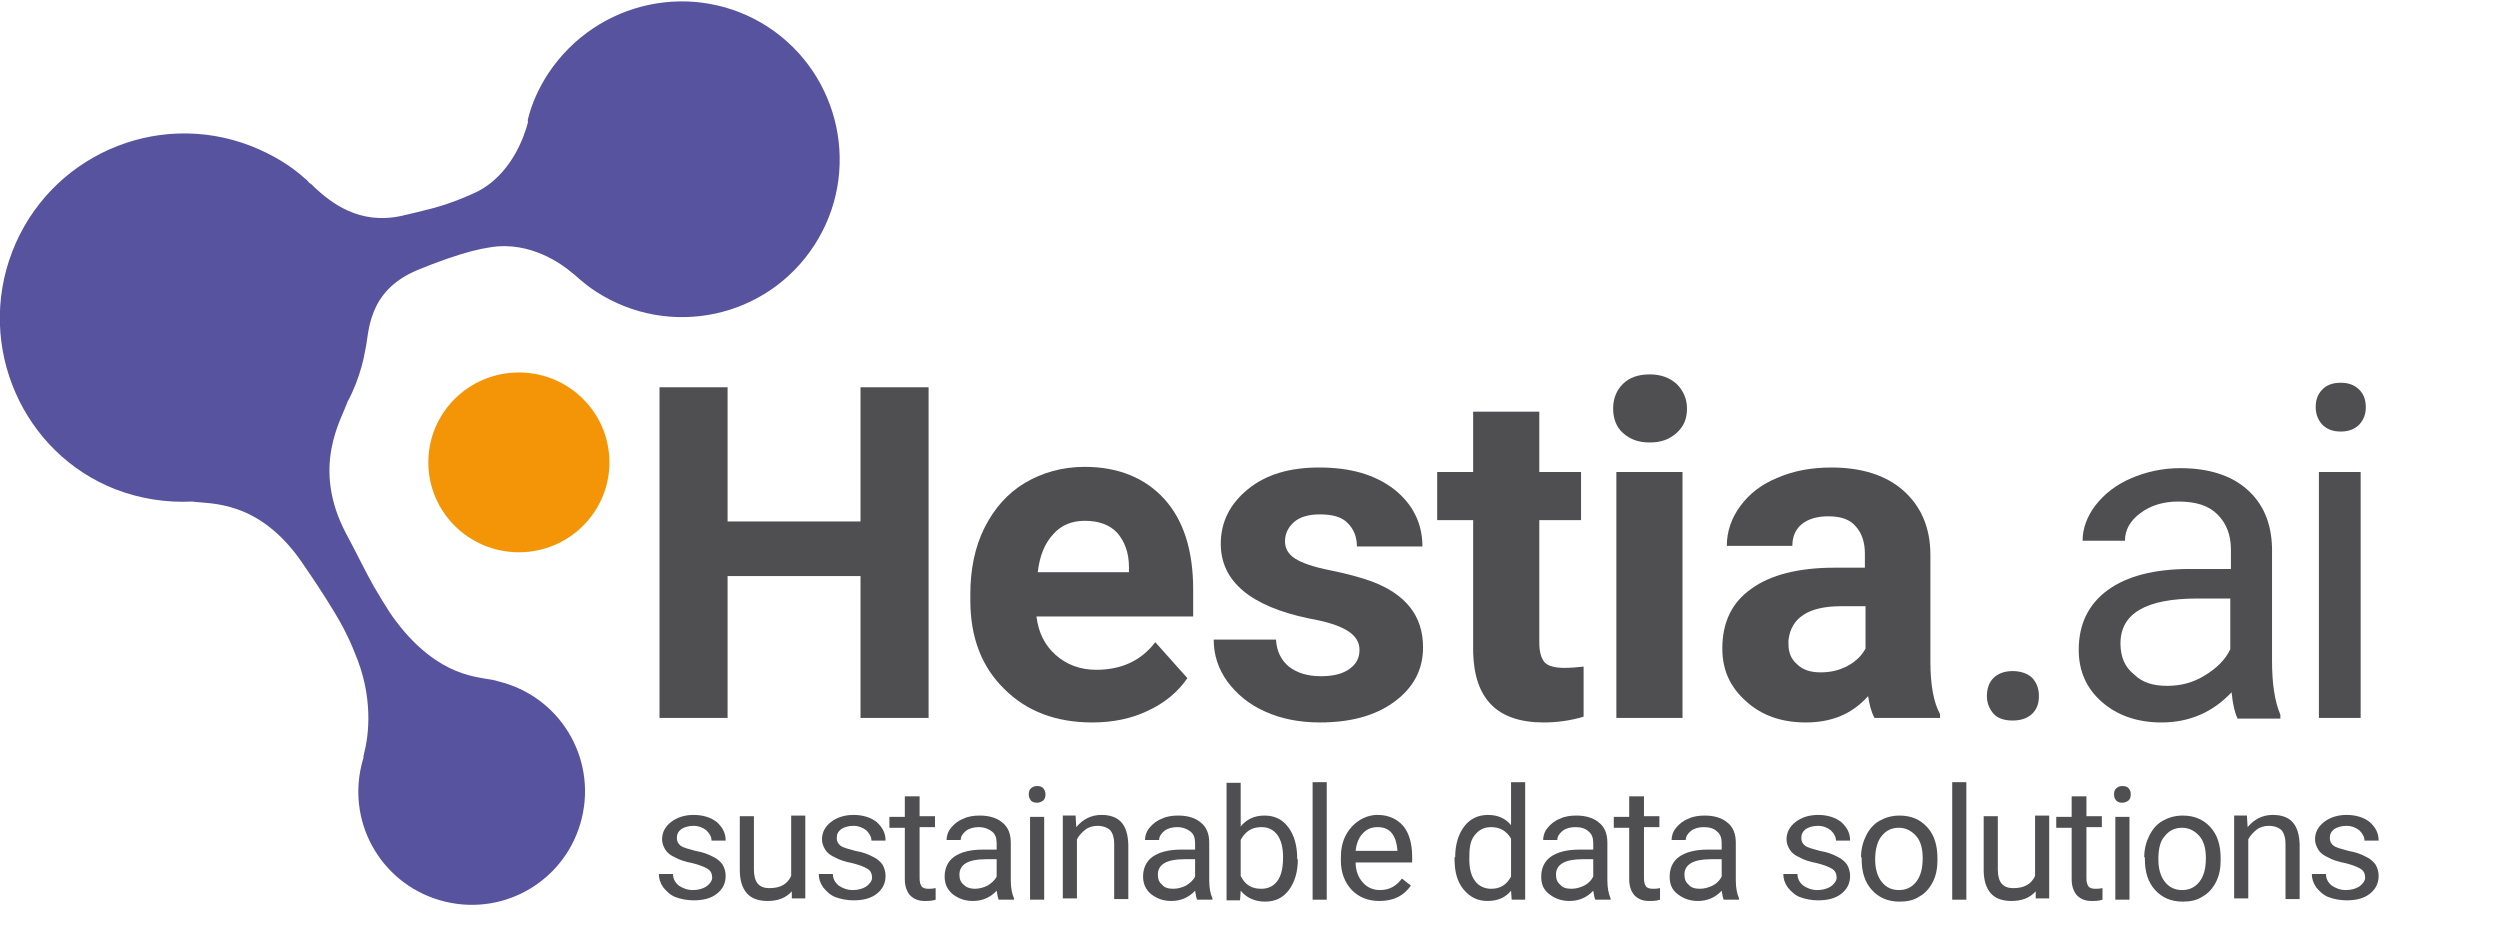 <?xml version="1.0" encoding="utf-8"?>
<!-- Generator: Adobe Illustrator 24.0.1, SVG Export Plug-In . SVG Version: 6.00 Build 0)  -->
<svg version="1.1" id="Calque_1" xmlns="http://www.w3.org/2000/svg" xmlns:xlink="http://www.w3.org/1999/xlink" x="0px" y="0px"
	 viewBox="0 0 389.3 147" style="enable-background:new 0 0 389.3 147;" xml:space="preserve">
<style type="text/css">
	.st0{fill:#59539F;}
	.st1{fill:#58539E;}
	.st2{fill:#F39506;}
	.st3{fill:#4F4E50;}
</style>
<title>HESTIALABS_logo</title>
<path class="st0" d="M56.8,125.8"/>
<path class="st1" d="M56.8,118L56.8,118L56.8,118L56.8,118z"/>
<path class="st1" d="M126.8,38.2c-7.4,11.4-22.6,14.6-34,7.2c-1.1-0.7-2.2-1.6-3.2-2.5c0,0-0.2-0.2-0.5-0.4c-1.5-1.3-6.5-5-12.7-4
	c-2,0.3-3.9,0.8-6.8,1.8c-2,0.7-3,1.1-4.7,1.8c-7.8,3.3-7.4,9.8-8,12.3l0,0c-0.3,1.8-0.8,3.6-1.5,5.4c-0.4,1-0.8,1.9-1.3,2.8
	c-0.9,2.7-5.7,10.1-0.2,20.5c1.2,2.2,2.9,5.7,4.3,8.2c2.1,3.5,2.7,4.6,4.8,7.1c6.7,7.7,12.4,6.9,14.6,7.7c9.5,2.3,15.3,11.8,13,21.3
	s-11.8,15.3-21.3,13s-15.3-11.8-13-21.3c0.1-0.4,0.2-0.8,0.3-1.1l0,0c0,0,0,0,0-0.1c0,0,0,0,0-0.1v-0.1c0-0.1,0.1-0.2,0.1-0.4l0,0
	c0.5-1.9,1.6-7.6-1-14.5c-1-2.6-2-4.9-4.2-8.4c-1.1-1.8-2.4-3.8-4.6-7c-6.7-9.6-14.2-8.9-17-9.3c-3.9,0.2-8-0.4-11.9-1.9
	C3.6,70.6-3.8,54,1.9,39.2S24.2,17,39,22.7c3.3,1.3,6.2,3,8.6,5.2c0.2,0.1,0.3,0.3,0.5,0.5c0.1,0.1,0.2,0.2,0.4,0.3
	c0.2,0.2,0.3,0.3,0.5,0.5c2.5,2.3,6.9,5.9,13.6,4.4c1.8-0.4,2.9-0.7,4.9-1.2c2.9-0.8,4.7-1.6,6.5-2.4c5.7-2.7,7.7-9,8.2-10.9
	c0-0.1,0-0.1,0-0.2s0-0.2,0-0.2l0,0v-0.1c0.6-2.5,1.7-4.9,3.2-7.2C93,0,108.2-3.2,119.6,4.2C130.9,11.6,134.2,26.8,126.8,38.2z"/>
<ellipse class="st2" cx="80.8" cy="72" rx="14.1" ry="14"/>
<g>
	<path class="st3" d="M144.6,111.8H134V89.7h-20.7v22.1h-10.6V60.3h10.6v20.9H134V60.3h10.6V111.8z"/>
	<path class="st3" d="M170.1,112.5c-5.6,0-10.2-1.7-13.7-5.2c-3.5-3.4-5.3-8-5.3-13.8v-1c0-3.8,0.7-7.3,2.2-10.3
		c1.5-3,3.6-5.4,6.3-7c2.7-1.6,5.8-2.5,9.3-2.5c5.2,0,9.4,1.7,12.4,5c3,3.3,4.5,8,4.5,14.1V96h-24.4c0.3,2.5,1.3,4.5,3,6
		c1.7,1.5,3.8,2.3,6.3,2.3c3.9,0,7-1.4,9.2-4.3l5,5.6c-1.5,2.2-3.6,3.9-6.2,5.1C176.2,111.9,173.3,112.5,170.1,112.5z M168.9,81.1
		c-2,0-3.7,0.7-4.9,2.1c-1.3,1.4-2.1,3.3-2.4,5.9h14.2v-0.8c0-2.3-0.7-4-1.8-5.3C172.8,81.7,171.1,81.1,168.9,81.1z"/>
	<path class="st3" d="M211.7,101.2c0-1.2-0.6-2.2-1.9-3s-3.2-1.4-6-1.9c-9.1-1.9-13.7-5.8-13.7-11.6c0-3.4,1.4-6.2,4.2-8.5
		c2.8-2.3,6.5-3.4,11.1-3.4c4.9,0,8.7,1.1,11.7,3.4c2.9,2.3,4.4,5.3,4.4,8.9h-10.2c0-1.5-0.5-2.7-1.4-3.6c-0.9-1-2.4-1.4-4.4-1.4
		c-1.7,0-3.1,0.4-4,1.2c-0.9,0.8-1.4,1.8-1.4,3c0,1.1,0.5,2,1.6,2.7c1.1,0.7,2.9,1.3,5.4,1.8c2.5,0.5,4.7,1.1,6.4,1.7
		c5.4,2,8.1,5.4,8.1,10.3c0,3.5-1.5,6.3-4.5,8.5c-3,2.2-6.9,3.2-11.6,3.2c-3.2,0-6.1-0.6-8.5-1.7c-2.5-1.1-4.4-2.7-5.9-4.7
		c-1.4-2-2.1-4.1-2.1-6.5h9.7c0.1,1.8,0.8,3.2,2,4.2c1.3,1,2.9,1.5,5,1.5c2,0,3.4-0.4,4.4-1.1C211.2,103.4,211.7,102.5,211.7,101.2z
		"/>
	<path class="st3" d="M239.7,64.1v9.4h6.5V81h-6.5v19.1c0,1.4,0.3,2.4,0.8,3c0.5,0.6,1.6,0.9,3.1,0.9c1.1,0,2.1-0.1,3-0.2v7.8
		c-2,0.6-4.1,0.9-6.2,0.9c-7.2,0-10.8-3.6-11-10.9V81h-5.6v-7.5h5.6v-9.4H239.7z"/>
	<path class="st3" d="M251.2,63.6c0-1.5,0.5-2.8,1.5-3.8c1-1,2.4-1.5,4.2-1.5c1.7,0,3.1,0.5,4.2,1.5c1,1,1.6,2.3,1.6,3.8
		c0,1.6-0.5,2.8-1.6,3.8c-1.1,1-2.4,1.5-4.2,1.5s-3.1-0.5-4.2-1.5C251.7,66.5,251.2,65.2,251.2,63.6z M262,111.8h-10.3V73.5H262
		V111.8z"/>
	<path class="st3" d="M291.9,111.8c-0.5-0.9-0.8-2.1-1-3.4c-2.5,2.8-5.7,4.1-9.7,4.1c-3.8,0-6.9-1.1-9.3-3.3
		c-2.5-2.2-3.7-4.9-3.7-8.2c0-4.1,1.5-7.2,4.5-9.3c3-2.2,7.4-3.3,13-3.3h4.7v-2.2c0-1.8-0.5-3.2-1.4-4.2c-0.9-1.1-2.3-1.6-4.3-1.6
		c-1.7,0-3.1,0.4-4.1,1.2c-1,0.8-1.5,2-1.5,3.4h-10.2c0-2.2,0.7-4.3,2.1-6.2c1.4-1.9,3.3-3.4,5.8-4.4c2.5-1.1,5.3-1.6,8.4-1.6
		c4.7,0,8.5,1.2,11.2,3.6s4.2,5.7,4.2,10V103c0,3.6,0.5,6.4,1.5,8.2v0.6H291.9z M283.5,104.7c1.5,0,2.9-0.3,4.2-1
		c1.3-0.7,2.2-1.6,2.8-2.7v-6.6h-3.8c-5.1,0-7.8,1.8-8.2,5.3l0,0.6c0,1.3,0.4,2.3,1.3,3.1C280.7,104.3,281.9,104.7,283.5,104.7z"/>
	<path class="st3" d="M309.4,108.4c0-1.1,0.3-2.1,1-2.8s1.7-1.1,3-1.1s2.4,0.4,3.1,1.1c0.7,0.8,1,1.7,1,2.8c0,1.1-0.3,2-1,2.7
		c-0.7,0.7-1.7,1.1-3.1,1.1s-2.4-0.4-3-1.1S309.4,109.5,309.4,108.4z"/>
	<path class="st3" d="M348.4,111.8c-0.4-0.8-0.7-2.1-0.9-4c-3,3.2-6.7,4.7-10.9,4.7c-3.8,0-6.9-1.1-9.3-3.2
		c-2.4-2.1-3.6-4.8-3.6-8.1c0-4,1.5-7.1,4.5-9.3c3-2.2,7.3-3.3,12.8-3.3h6.4v-3c0-2.3-0.7-4.1-2.1-5.5c-1.4-1.4-3.4-2-6.1-2
		c-2.3,0-4.3,0.6-5.9,1.8c-1.6,1.2-2.4,2.6-2.4,4.3h-6.6c0-1.9,0.7-3.8,2-5.5c1.4-1.8,3.2-3.2,5.5-4.2c2.3-1,4.9-1.6,7.7-1.6
		c4.4,0,7.9,1.1,10.4,3.3c2.5,2.2,3.8,5.2,3.9,9.1v17.6c0,3.5,0.4,6.3,1.3,8.4v0.6H348.4z M337.5,106.8c2.1,0,4-0.5,5.8-1.6
		c1.8-1.1,3.2-2.4,4-4.1v-7.9h-5.1c-8,0-12,2.3-12,7c0,2.1,0.7,3.7,2.1,4.8C333.6,106.3,335.3,106.8,337.5,106.8z"/>
	<path class="st3" d="M360.6,63.4c0-1.1,0.3-2,1-2.7c0.6-0.7,1.6-1.1,2.9-1.1s2.2,0.4,2.9,1.1c0.7,0.7,1,1.6,1,2.7
		c0,1.1-0.3,1.9-1,2.7c-0.7,0.7-1.6,1.1-2.9,1.1s-2.2-0.4-2.9-1.1C360.9,65.3,360.6,64.4,360.6,63.4z M367.6,111.8h-6.5V73.5h6.5
		V111.8z"/>
</g>
<g>
	<path class="st3" d="M110.9,136.7c0-0.6-0.2-1.1-0.7-1.4c-0.5-0.3-1.2-0.6-2.4-0.9c-1.1-0.2-2-0.5-2.7-0.9
		c-0.7-0.3-1.2-0.7-1.5-1.2c-0.3-0.5-0.5-1-0.5-1.6c0-1.1,0.5-2,1.4-2.7c0.9-0.7,2.1-1.1,3.5-1.1c1.5,0,2.7,0.4,3.6,1.1
		c0.9,0.8,1.4,1.7,1.4,2.9h-2.2c0-0.6-0.3-1.1-0.8-1.6c-0.5-0.4-1.2-0.7-2-0.7c-0.8,0-1.4,0.2-1.9,0.5c-0.5,0.4-0.7,0.8-0.7,1.4
		c0,0.5,0.2,0.9,0.6,1.2c0.4,0.3,1.2,0.5,2.3,0.8c1.1,0.2,2,0.5,2.7,0.9c0.7,0.3,1.2,0.8,1.5,1.2c0.3,0.5,0.5,1.1,0.5,1.8
		c0,1.2-0.5,2.1-1.4,2.8c-0.9,0.7-2.1,1-3.6,1c-1,0-2-0.2-2.8-0.5s-1.4-0.9-1.9-1.5c-0.5-0.7-0.7-1.4-0.7-2.1h2.2
		c0,0.7,0.3,1.3,0.9,1.8c0.6,0.4,1.3,0.7,2.2,0.7c0.8,0,1.5-0.2,2-0.5S110.9,137.2,110.9,136.7z"/>
	<path class="st3" d="M123.3,138.8c-0.9,1-2.1,1.5-3.8,1.5c-1.4,0-2.5-0.4-3.2-1.2c-0.7-0.8-1.1-2-1.1-3.6v-8.4h2.2v8.3
		c0,2,0.8,2.9,2.4,2.9c1.7,0,2.8-0.6,3.4-1.9v-9.4h2.2v12.9h-2.1L123.3,138.8z"/>
	<path class="st3" d="M135.8,136.7c0-0.6-0.2-1.1-0.7-1.4c-0.5-0.3-1.2-0.6-2.4-0.9c-1.1-0.2-2-0.5-2.7-0.9
		c-0.7-0.3-1.2-0.7-1.5-1.2c-0.3-0.5-0.5-1-0.5-1.6c0-1.1,0.5-2,1.4-2.7c0.9-0.7,2.1-1.1,3.5-1.1c1.5,0,2.7,0.4,3.6,1.1
		c0.9,0.8,1.4,1.7,1.4,2.9h-2.2c0-0.6-0.3-1.1-0.8-1.6c-0.5-0.4-1.2-0.7-2-0.7c-0.8,0-1.4,0.2-1.9,0.5c-0.5,0.4-0.7,0.8-0.7,1.4
		c0,0.5,0.2,0.9,0.6,1.2c0.4,0.3,1.2,0.5,2.3,0.8c1.1,0.2,2,0.5,2.7,0.9c0.7,0.3,1.2,0.8,1.5,1.2c0.3,0.5,0.5,1.1,0.5,1.8
		c0,1.2-0.5,2.1-1.4,2.8c-0.9,0.7-2.1,1-3.6,1c-1,0-2-0.2-2.8-0.5s-1.4-0.9-1.9-1.5c-0.5-0.7-0.7-1.4-0.7-2.1h2.2
		c0,0.7,0.3,1.3,0.9,1.8c0.6,0.4,1.3,0.7,2.2,0.7c0.8,0,1.5-0.2,2-0.5S135.8,137.2,135.8,136.7z"/>
	<path class="st3" d="M143.2,124v3.1h2.4v1.7h-2.4v8c0,0.5,0.1,0.9,0.3,1.2c0.2,0.3,0.6,0.4,1.1,0.4c0.3,0,0.6,0,1.1-0.1v1.8
		c-0.6,0.2-1.2,0.2-1.7,0.2c-1,0-1.7-0.3-2.3-0.9c-0.5-0.6-0.8-1.4-0.8-2.5v-8h-2.4v-1.7h2.4V124H143.2z"/>
	<path class="st3" d="M155.5,140.1c-0.1-0.3-0.2-0.7-0.3-1.4c-1,1.1-2.3,1.6-3.7,1.6c-1.3,0-2.3-0.4-3.2-1.1
		c-0.8-0.7-1.2-1.6-1.2-2.7c0-1.3,0.5-2.4,1.5-3.1c1-0.7,2.5-1.1,4.4-1.1h2.2v-1c0-0.8-0.2-1.4-0.7-1.8s-1.2-0.7-2.1-0.7
		c-0.8,0-1.5,0.2-2,0.6c-0.5,0.4-0.8,0.9-0.8,1.4h-2.2c0-0.6,0.2-1.3,0.7-1.9c0.5-0.6,1.1-1.1,1.9-1.4c0.8-0.4,1.7-0.5,2.6-0.5
		c1.5,0,2.7,0.4,3.5,1.1c0.9,0.7,1.3,1.8,1.3,3.1v5.9c0,1.2,0.2,2.1,0.5,2.8v0.2H155.5z M151.8,138.4c0.7,0,1.4-0.2,2-0.5
		c0.6-0.4,1.1-0.8,1.4-1.4v-2.7h-1.7c-2.7,0-4.1,0.8-4.1,2.4c0,0.7,0.2,1.2,0.7,1.6C150.5,138.2,151.1,138.4,151.8,138.4z"/>
	<path class="st3" d="M160.2,123.7c0-0.4,0.1-0.7,0.3-0.9s0.5-0.4,1-0.4c0.4,0,0.8,0.1,1,0.4s0.3,0.5,0.3,0.9s-0.1,0.7-0.3,0.9
		s-0.6,0.4-1,0.4c-0.4,0-0.8-0.1-1-0.4S160.2,124.1,160.2,123.7z M162.6,140.1h-2.2v-12.9h2.2V140.1z"/>
	<path class="st3" d="M167.5,127.2l0.1,1.6c1-1.2,2.3-1.9,3.9-1.9c2.8,0,4.1,1.5,4.2,4.6v8.5h-2.2v-8.6c0-0.9-0.2-1.6-0.6-2.1
		c-0.4-0.4-1.1-0.7-2-0.7c-0.7,0-1.4,0.2-1.9,0.6c-0.5,0.4-1,0.9-1.3,1.5v9.2h-2.2v-12.9H167.5z"/>
	<path class="st3" d="M186.4,140.1c-0.1-0.3-0.2-0.7-0.3-1.4c-1,1.1-2.3,1.6-3.7,1.6c-1.3,0-2.3-0.4-3.2-1.1
		c-0.8-0.7-1.2-1.6-1.2-2.7c0-1.3,0.5-2.4,1.5-3.1c1-0.7,2.5-1.1,4.4-1.1h2.2v-1c0-0.8-0.2-1.4-0.7-1.8s-1.2-0.7-2.1-0.7
		c-0.8,0-1.5,0.2-2,0.6c-0.5,0.4-0.8,0.9-0.8,1.4h-2.2c0-0.6,0.2-1.3,0.7-1.9c0.5-0.6,1.1-1.1,1.9-1.4c0.8-0.4,1.7-0.5,2.6-0.5
		c1.5,0,2.7,0.4,3.5,1.1c0.9,0.7,1.3,1.8,1.3,3.1v5.9c0,1.2,0.2,2.1,0.5,2.8v0.2H186.4z M182.7,138.4c0.7,0,1.4-0.2,2-0.5
		c0.6-0.4,1.1-0.8,1.4-1.4v-2.7h-1.7c-2.7,0-4.1,0.8-4.1,2.4c0,0.7,0.2,1.2,0.7,1.6C181.3,138.2,181.9,138.4,182.7,138.4z"/>
	<path class="st3" d="M202.1,133.8c0,2-0.5,3.6-1.4,4.8s-2.1,1.8-3.7,1.8c-1.6,0-2.9-0.6-3.8-1.7l-0.1,1.5H191v-18.3h2.2v6.8
		c0.9-1.1,2.1-1.7,3.7-1.7c1.6,0,2.8,0.6,3.7,1.8c0.9,1.2,1.4,2.8,1.4,4.9V133.8z M199.8,133.5c0-1.5-0.3-2.7-0.9-3.5
		c-0.6-0.8-1.4-1.2-2.5-1.2c-1.5,0-2.5,0.7-3.2,2v5.6c0.7,1.4,1.7,2,3.2,2c1.1,0,1.9-0.4,2.5-1.2
		C199.5,136.4,199.8,135.2,199.8,133.5z"/>
	<path class="st3" d="M206.6,140.1h-2.2v-18.3h2.2V140.1z"/>
	<path class="st3" d="M214.8,140.3c-1.8,0-3.2-0.6-4.3-1.7c-1.1-1.2-1.7-2.7-1.7-4.6v-0.4c0-1.3,0.2-2.4,0.7-3.4
		c0.5-1,1.2-1.8,2.1-2.4c0.9-0.6,1.9-0.9,2.9-0.9c1.7,0,3,0.6,4,1.7c0.9,1.1,1.4,2.7,1.4,4.8v0.9h-8.8c0,1.3,0.4,2.3,1.1,3.1
		s1.6,1.2,2.7,1.2c0.8,0,1.5-0.2,2-0.5c0.5-0.3,1-0.7,1.4-1.3l1.4,1.1C218.6,139.5,217,140.3,214.8,140.3z M214.5,128.8
		c-0.9,0-1.7,0.3-2.3,1c-0.6,0.6-1,1.6-1.1,2.7h6.5v-0.2c-0.1-1.1-0.4-2-0.9-2.6C216.2,129.1,215.5,128.8,214.5,128.8z"/>
	<path class="st3" d="M226.6,133.5c0-2,0.5-3.6,1.4-4.8c0.9-1.2,2.2-1.8,3.7-1.8c1.5,0,2.7,0.5,3.6,1.6v-6.7h2.2v18.3h-2.1l-0.1-1.4
		c-0.9,1.1-2.1,1.6-3.7,1.6c-1.5,0-2.7-0.6-3.7-1.8s-1.4-2.8-1.4-4.8V133.5z M228.8,133.8c0,1.5,0.3,2.6,0.9,3.4s1.5,1.2,2.5,1.2
		c1.4,0,2.4-0.6,3.1-1.9v-5.9c-0.7-1.2-1.7-1.8-3.1-1.8c-1.1,0-1.9,0.4-2.6,1.3S228.8,132.1,228.8,133.8z"/>
	<path class="st3" d="M248.4,140.1c-0.1-0.3-0.2-0.7-0.3-1.4c-1,1.1-2.3,1.6-3.7,1.6c-1.3,0-2.3-0.4-3.2-1.1s-1.2-1.6-1.2-2.7
		c0-1.3,0.5-2.4,1.5-3.1c1-0.7,2.5-1.1,4.4-1.1h2.2v-1c0-0.8-0.2-1.4-0.7-1.8c-0.5-0.5-1.2-0.7-2.1-0.7c-0.8,0-1.5,0.2-2,0.6
		c-0.5,0.4-0.8,0.9-0.8,1.4h-2.2c0-0.6,0.2-1.3,0.7-1.9c0.5-0.6,1.1-1.1,1.9-1.4c0.8-0.4,1.7-0.5,2.6-0.5c1.5,0,2.7,0.4,3.5,1.1
		c0.9,0.7,1.3,1.8,1.3,3.1v5.9c0,1.2,0.2,2.1,0.5,2.8v0.2H248.4z M244.7,138.4c0.7,0,1.4-0.2,2-0.5s1.1-0.8,1.4-1.4v-2.7h-1.7
		c-2.7,0-4.1,0.8-4.1,2.4c0,0.7,0.2,1.2,0.7,1.6C243.3,138.2,243.9,138.4,244.7,138.4z"/>
	<path class="st3" d="M256,124v3.1h2.4v1.7H256v8c0,0.5,0.1,0.9,0.3,1.2c0.2,0.3,0.6,0.4,1.1,0.4c0.3,0,0.6,0,1.1-0.1v1.8
		c-0.6,0.2-1.2,0.2-1.7,0.2c-1,0-1.7-0.3-2.3-0.9c-0.5-0.6-0.8-1.4-0.8-2.5v-8h-2.4v-1.7h2.4V124H256z"/>
	<path class="st3" d="M268.4,140.1c-0.1-0.3-0.2-0.7-0.3-1.4c-1,1.1-2.3,1.6-3.7,1.6c-1.3,0-2.3-0.4-3.2-1.1s-1.2-1.6-1.2-2.7
		c0-1.3,0.5-2.4,1.5-3.1c1-0.7,2.5-1.1,4.4-1.1h2.2v-1c0-0.8-0.2-1.4-0.7-1.8c-0.5-0.5-1.2-0.7-2.1-0.7c-0.8,0-1.5,0.2-2,0.6
		c-0.5,0.4-0.8,0.9-0.8,1.4h-2.2c0-0.6,0.2-1.3,0.7-1.9c0.5-0.6,1.1-1.1,1.9-1.4c0.8-0.4,1.7-0.5,2.6-0.5c1.5,0,2.7,0.4,3.5,1.1
		c0.9,0.7,1.3,1.8,1.3,3.1v5.9c0,1.2,0.2,2.1,0.5,2.8v0.2H268.4z M264.7,138.4c0.7,0,1.4-0.2,2-0.5s1.1-0.8,1.4-1.4v-2.7h-1.7
		c-2.7,0-4.1,0.8-4.1,2.4c0,0.7,0.2,1.2,0.7,1.6C263.3,138.2,263.9,138.4,264.7,138.4z"/>
	<path class="st3" d="M286,136.7c0-0.6-0.2-1.1-0.7-1.4c-0.5-0.3-1.2-0.6-2.4-0.9c-1.1-0.2-2-0.5-2.7-0.9c-0.7-0.3-1.2-0.7-1.5-1.2
		c-0.3-0.5-0.5-1-0.5-1.6c0-1.1,0.5-2,1.4-2.7c0.9-0.7,2.1-1.1,3.5-1.1c1.5,0,2.7,0.4,3.6,1.1c0.9,0.8,1.4,1.7,1.4,2.9h-2.2
		c0-0.6-0.3-1.1-0.8-1.6c-0.5-0.4-1.2-0.7-2-0.7c-0.8,0-1.4,0.2-1.9,0.5c-0.5,0.4-0.7,0.8-0.7,1.4c0,0.5,0.2,0.9,0.6,1.2
		c0.4,0.3,1.2,0.5,2.3,0.8c1.1,0.2,2,0.5,2.7,0.9c0.7,0.3,1.2,0.8,1.5,1.2c0.3,0.5,0.5,1.1,0.5,1.8c0,1.2-0.5,2.1-1.4,2.8
		c-0.9,0.7-2.1,1-3.6,1c-1,0-2-0.2-2.8-0.5s-1.4-0.9-1.9-1.5c-0.5-0.7-0.7-1.4-0.7-2.1h2.2c0,0.7,0.3,1.3,0.9,1.8
		c0.6,0.4,1.3,0.7,2.2,0.7c0.8,0,1.5-0.2,2-0.5S286,137.2,286,136.7z"/>
	<path class="st3" d="M289.8,133.5c0-1.3,0.3-2.4,0.8-3.4c0.5-1,1.2-1.8,2.1-2.3c0.9-0.5,1.9-0.8,3.1-0.8c1.8,0,3.2,0.6,4.3,1.8
		c1.1,1.2,1.6,2.8,1.6,4.9v0.2c0,1.3-0.2,2.4-0.7,3.4c-0.5,1-1.2,1.8-2.1,2.3c-0.9,0.6-1.9,0.8-3.1,0.8c-1.8,0-3.2-0.6-4.3-1.8
		c-1.1-1.2-1.6-2.8-1.6-4.8V133.5z M292,133.8c0,1.4,0.3,2.6,1,3.5c0.7,0.9,1.6,1.3,2.7,1.3c1.1,0,2-0.4,2.7-1.3
		c0.7-0.9,1-2.1,1-3.7c0-1.4-0.3-2.6-1-3.4s-1.6-1.3-2.7-1.3c-1.1,0-2,0.4-2.7,1.3C292.4,130.9,292,132.2,292,133.8z"/>
	<path class="st3" d="M306.2,140.1h-2.2v-18.3h2.2V140.1z"/>
	<path class="st3" d="M317,138.8c-0.9,1-2.1,1.5-3.8,1.5c-1.4,0-2.5-0.4-3.2-1.2c-0.7-0.8-1.1-2-1.1-3.6v-8.4h2.2v8.3
		c0,2,0.8,2.9,2.4,2.9c1.7,0,2.8-0.6,3.4-1.9v-9.4h2.2v12.9h-2.1L317,138.8z"/>
	<path class="st3" d="M324.9,124v3.1h2.4v1.7h-2.4v8c0,0.5,0.1,0.9,0.3,1.2c0.2,0.3,0.6,0.4,1.1,0.4c0.3,0,0.6,0,1.1-0.1v1.8
		c-0.6,0.2-1.2,0.2-1.7,0.2c-1,0-1.7-0.3-2.3-0.9c-0.5-0.6-0.8-1.4-0.8-2.5v-8h-2.4v-1.7h2.4V124H324.9z"/>
	<path class="st3" d="M329.2,123.7c0-0.4,0.1-0.7,0.3-0.9c0.2-0.2,0.5-0.4,1-0.4c0.4,0,0.8,0.1,1,0.4c0.2,0.2,0.3,0.5,0.3,0.9
		s-0.1,0.7-0.3,0.9c-0.2,0.2-0.6,0.4-1,0.4c-0.4,0-0.8-0.1-1-0.4C329.3,124.4,329.2,124.1,329.2,123.7z M331.6,140.1h-2.2v-12.9h2.2
		V140.1z"/>
	<path class="st3" d="M333.9,133.5c0-1.3,0.3-2.4,0.8-3.4c0.5-1,1.2-1.8,2.1-2.3c0.9-0.5,1.9-0.8,3.1-0.8c1.8,0,3.2,0.6,4.3,1.8
		c1.1,1.2,1.6,2.8,1.6,4.9v0.2c0,1.3-0.2,2.4-0.7,3.4c-0.5,1-1.2,1.8-2.1,2.3c-0.9,0.6-1.9,0.8-3.1,0.8c-1.8,0-3.2-0.6-4.3-1.8
		c-1.1-1.2-1.6-2.8-1.6-4.8V133.5z M336.1,133.8c0,1.4,0.3,2.6,1,3.5c0.7,0.9,1.6,1.3,2.7,1.3c1.1,0,2-0.4,2.7-1.3
		c0.7-0.9,1-2.1,1-3.7c0-1.4-0.3-2.6-1-3.4s-1.6-1.3-2.7-1.3c-1.1,0-2,0.4-2.7,1.3C336.4,130.9,336.1,132.2,336.1,133.8z"/>
	<path class="st3" d="M349.9,127.2l0.1,1.6c1-1.2,2.3-1.9,3.9-1.9c2.8,0,4.1,1.5,4.2,4.6v8.5h-2.2v-8.6c0-0.9-0.2-1.6-0.6-2.1
		c-0.4-0.4-1.1-0.7-2-0.7c-0.7,0-1.4,0.2-1.9,0.6c-0.5,0.4-1,0.9-1.3,1.5v9.2h-2.2v-12.9H349.9z"/>
	<path class="st3" d="M368.3,136.7c0-0.6-0.2-1.1-0.7-1.4c-0.5-0.3-1.2-0.6-2.4-0.9c-1.1-0.2-2-0.5-2.7-0.9
		c-0.7-0.3-1.2-0.7-1.5-1.2c-0.3-0.5-0.5-1-0.5-1.6c0-1.1,0.5-2,1.4-2.7c0.9-0.7,2.1-1.1,3.5-1.1c1.5,0,2.7,0.4,3.6,1.1
		c0.9,0.8,1.4,1.7,1.4,2.9h-2.2c0-0.6-0.3-1.1-0.8-1.6c-0.5-0.4-1.2-0.7-2-0.7c-0.8,0-1.4,0.2-1.9,0.5c-0.5,0.4-0.7,0.8-0.7,1.4
		c0,0.5,0.2,0.9,0.6,1.2c0.4,0.3,1.2,0.5,2.3,0.8c1.1,0.2,2,0.5,2.7,0.9c0.7,0.3,1.2,0.8,1.5,1.2c0.3,0.5,0.5,1.1,0.5,1.8
		c0,1.2-0.5,2.1-1.4,2.8c-0.9,0.7-2.1,1-3.6,1c-1,0-2-0.2-2.8-0.5s-1.4-0.9-1.9-1.5c-0.5-0.7-0.7-1.4-0.7-2.1h2.2
		c0,0.7,0.3,1.3,0.9,1.8c0.6,0.4,1.3,0.7,2.2,0.7c0.8,0,1.5-0.2,2-0.5S368.3,137.2,368.3,136.7z"/>
</g>
</svg>
